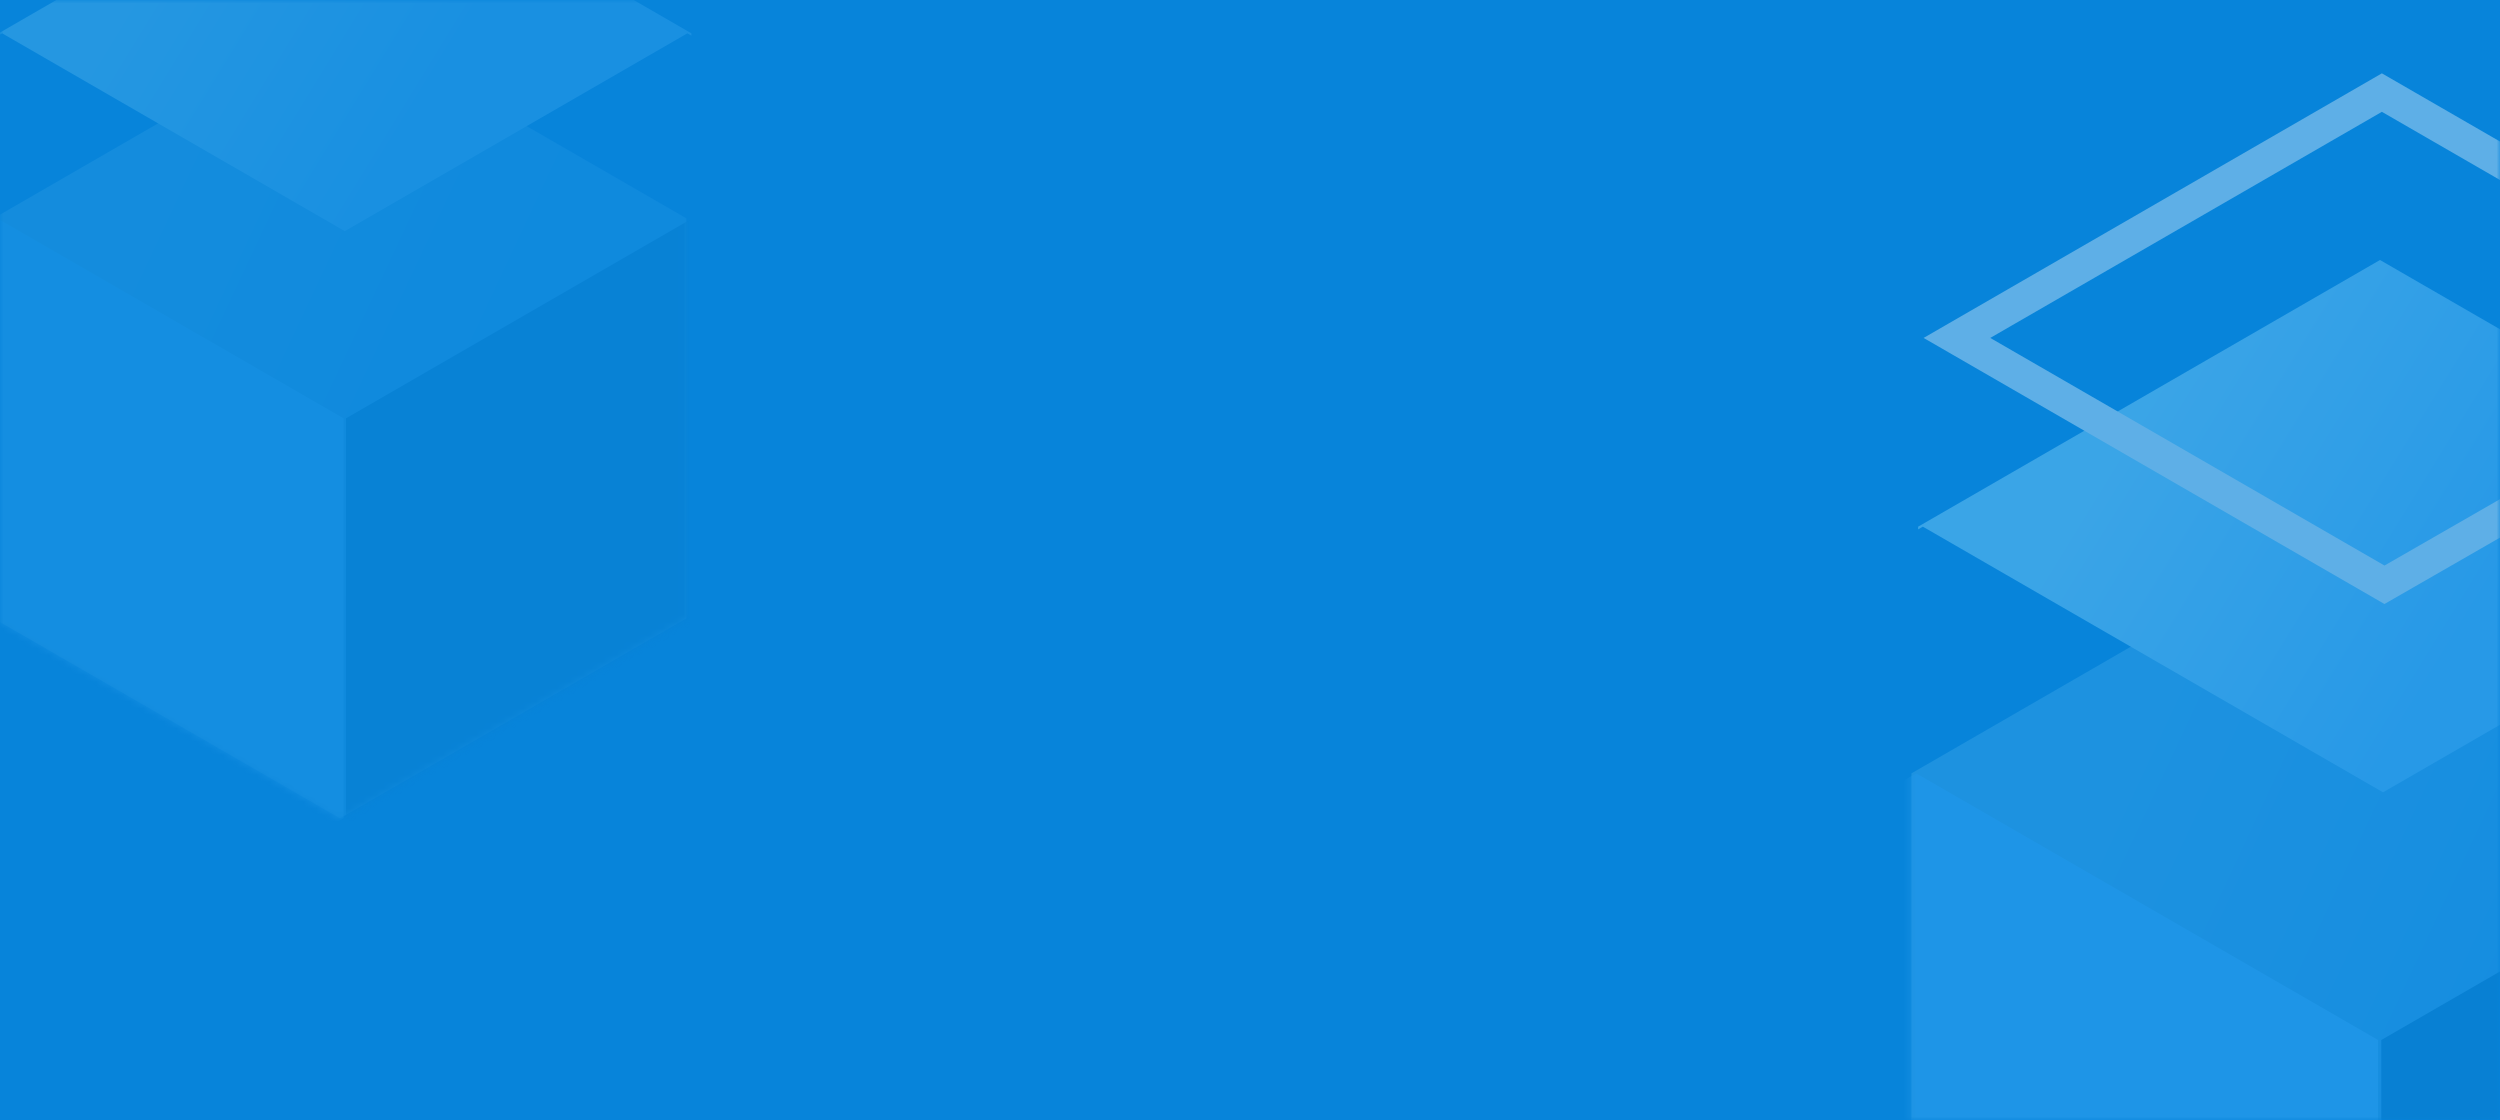 <?xml version="1.0" encoding="UTF-8"?>
<svg width="375px" height="168px" viewBox="0 0 375 168" version="1.1" xmlns="http://www.w3.org/2000/svg" xmlns:xlink="http://www.w3.org/1999/xlink">
    <!-- Generator: Sketch 64 (93537) - https://sketch.com -->
    <title>矩形 3</title>
    <desc>Created with Sketch.</desc>
    <defs>
        <rect id="path-1" x="0" y="0" width="375" height="168"></rect>
        <linearGradient x1="26.426%" y1="15.396%" x2="70.685%" y2="39.428%" id="linearGradient-3">
            <stop stop-color="#45ACEA" offset="0%"></stop>
            <stop stop-color="#2F9EEA" offset="100%"></stop>
        </linearGradient>
        <polygon id="path-4" points="60 120 8.038 90 8.038 30 60 0 111.962 30 111.962 90"></polygon>
        <linearGradient x1="18.811%" y1="44.125%" x2="63.779%" y2="59.976%" id="linearGradient-6">
            <stop stop-color="#99E1FF" offset="0%"></stop>
            <stop stop-color="#60BFFF" offset="100%"></stop>
        </linearGradient>
        <polygon id="path-7" points="80 160 10.718 120 10.718 40 80 0 149.282 40 149.282 120"></polygon>
        <linearGradient x1="18.811%" y1="44.082%" x2="63.779%" y2="60.049%" id="linearGradient-9">
            <stop stop-color="#99E1FF" offset="0%"></stop>
            <stop stop-color="#60BFFF" offset="100%"></stop>
        </linearGradient>
    </defs>
    <g id="移动端" stroke="none" stroke-width="1" fill="none" fill-rule="evenodd">
        <g id="产品页" transform="translate(0, -4871)">
            <rect fill="#FAFAFA" x="0" y="0" width="375" height="5796"></rect>
            <g id="矩形-3" transform="translate(0, 4871)">
                <mask id="mask-2" fill="white">
                    <use xlink:href="#path-1"></use>
                </mask>
                <use id="矩形" fill="#0784DA" xlink:href="#path-1"></use>
                <g id="编组-39" opacity="0.2" mask="url(#mask-2)">
                    <g transform="translate(-9, -46)" id="编组-38">
                        <g transform="translate(0, 48.75)">
                            <mask id="mask-5" fill="white">
                                <use xlink:href="#path-4"></use>
                            </mask>
                            <use id="星形" fill="url(#linearGradient-3)" xlink:href="#path-4"></use>
                            <polygon id="星形" fill="#0978C5" mask="url(#mask-5)" points="112.857 150 60.896 120 60.896 60 112.857 30 164.819 60 164.819 120"></polygon>
                            <polygon id="星形" fill="#48B5FF" mask="url(#mask-5)" points="8.571 150 -43.39 120 -43.39 60 8.571 30 60.533 60 60.533 120"></polygon>
                        </g>
                        <g transform="translate(8.75, 0)">
                            <path d="M52,21 L103.962,51 L103.961,51.349 L103.357,51 L51.963,80.672 L0.571,51 L0.038,51.307 L0.038,51 L52,21 Z" id="形状结合" fill="url(#linearGradient-6)"></path>
                            <path d="M52.212,0 L104.173,30 L104.173,30.349 L103.569,30 L52.175,59.672 L0.783,30 L0.25,30.307 L0.25,30 L52.212,0 Z" id="形状结合"></path>
                        </g>
                    </g>
                </g>
                <g id="编组-39" opacity="0.35" mask="url(#mask-2)">
                    <g transform="translate(276, 11)" id="编组-38">
                        <g transform="translate(0, 65)">
                            <mask id="mask-8" fill="white">
                                <use xlink:href="#path-7"></use>
                            </mask>
                            <use id="星形" fill="url(#linearGradient-3)" xlink:href="#path-7"></use>
                            <polygon id="星形" fill="#0978C5" mask="url(#mask-8)" points="150.476 200 81.194 160 81.194 80 150.476 40 219.758 80 219.758 160"></polygon>
                            <polygon id="星形" fill="#48B5FF" mask="url(#mask-8)" points="11.429 200 -57.853 160 -57.853 80 11.429 40 80.711 80 80.711 160"></polygon>
                        </g>
                        <g transform="translate(11.5, 0)">
                            <path d="M69.5,28 L138.782,68 L138.782,68.112 L69.953,107.851 L0.929,68 L0.218,68.41 L0.218,68 L69.5,28 Z" id="形状结合" fill="url(#linearGradient-9)"></path>
                            <path d="M69.782,2.887 L6.039,39.689 L70.171,76.716 L134.056,39.995 L69.782,2.887 Z" id="形状结合" stroke="#FFFFFF" stroke-width="5"></path>
                        </g>
                    </g>
                </g>
            </g>
        </g>
    </g>
</svg>